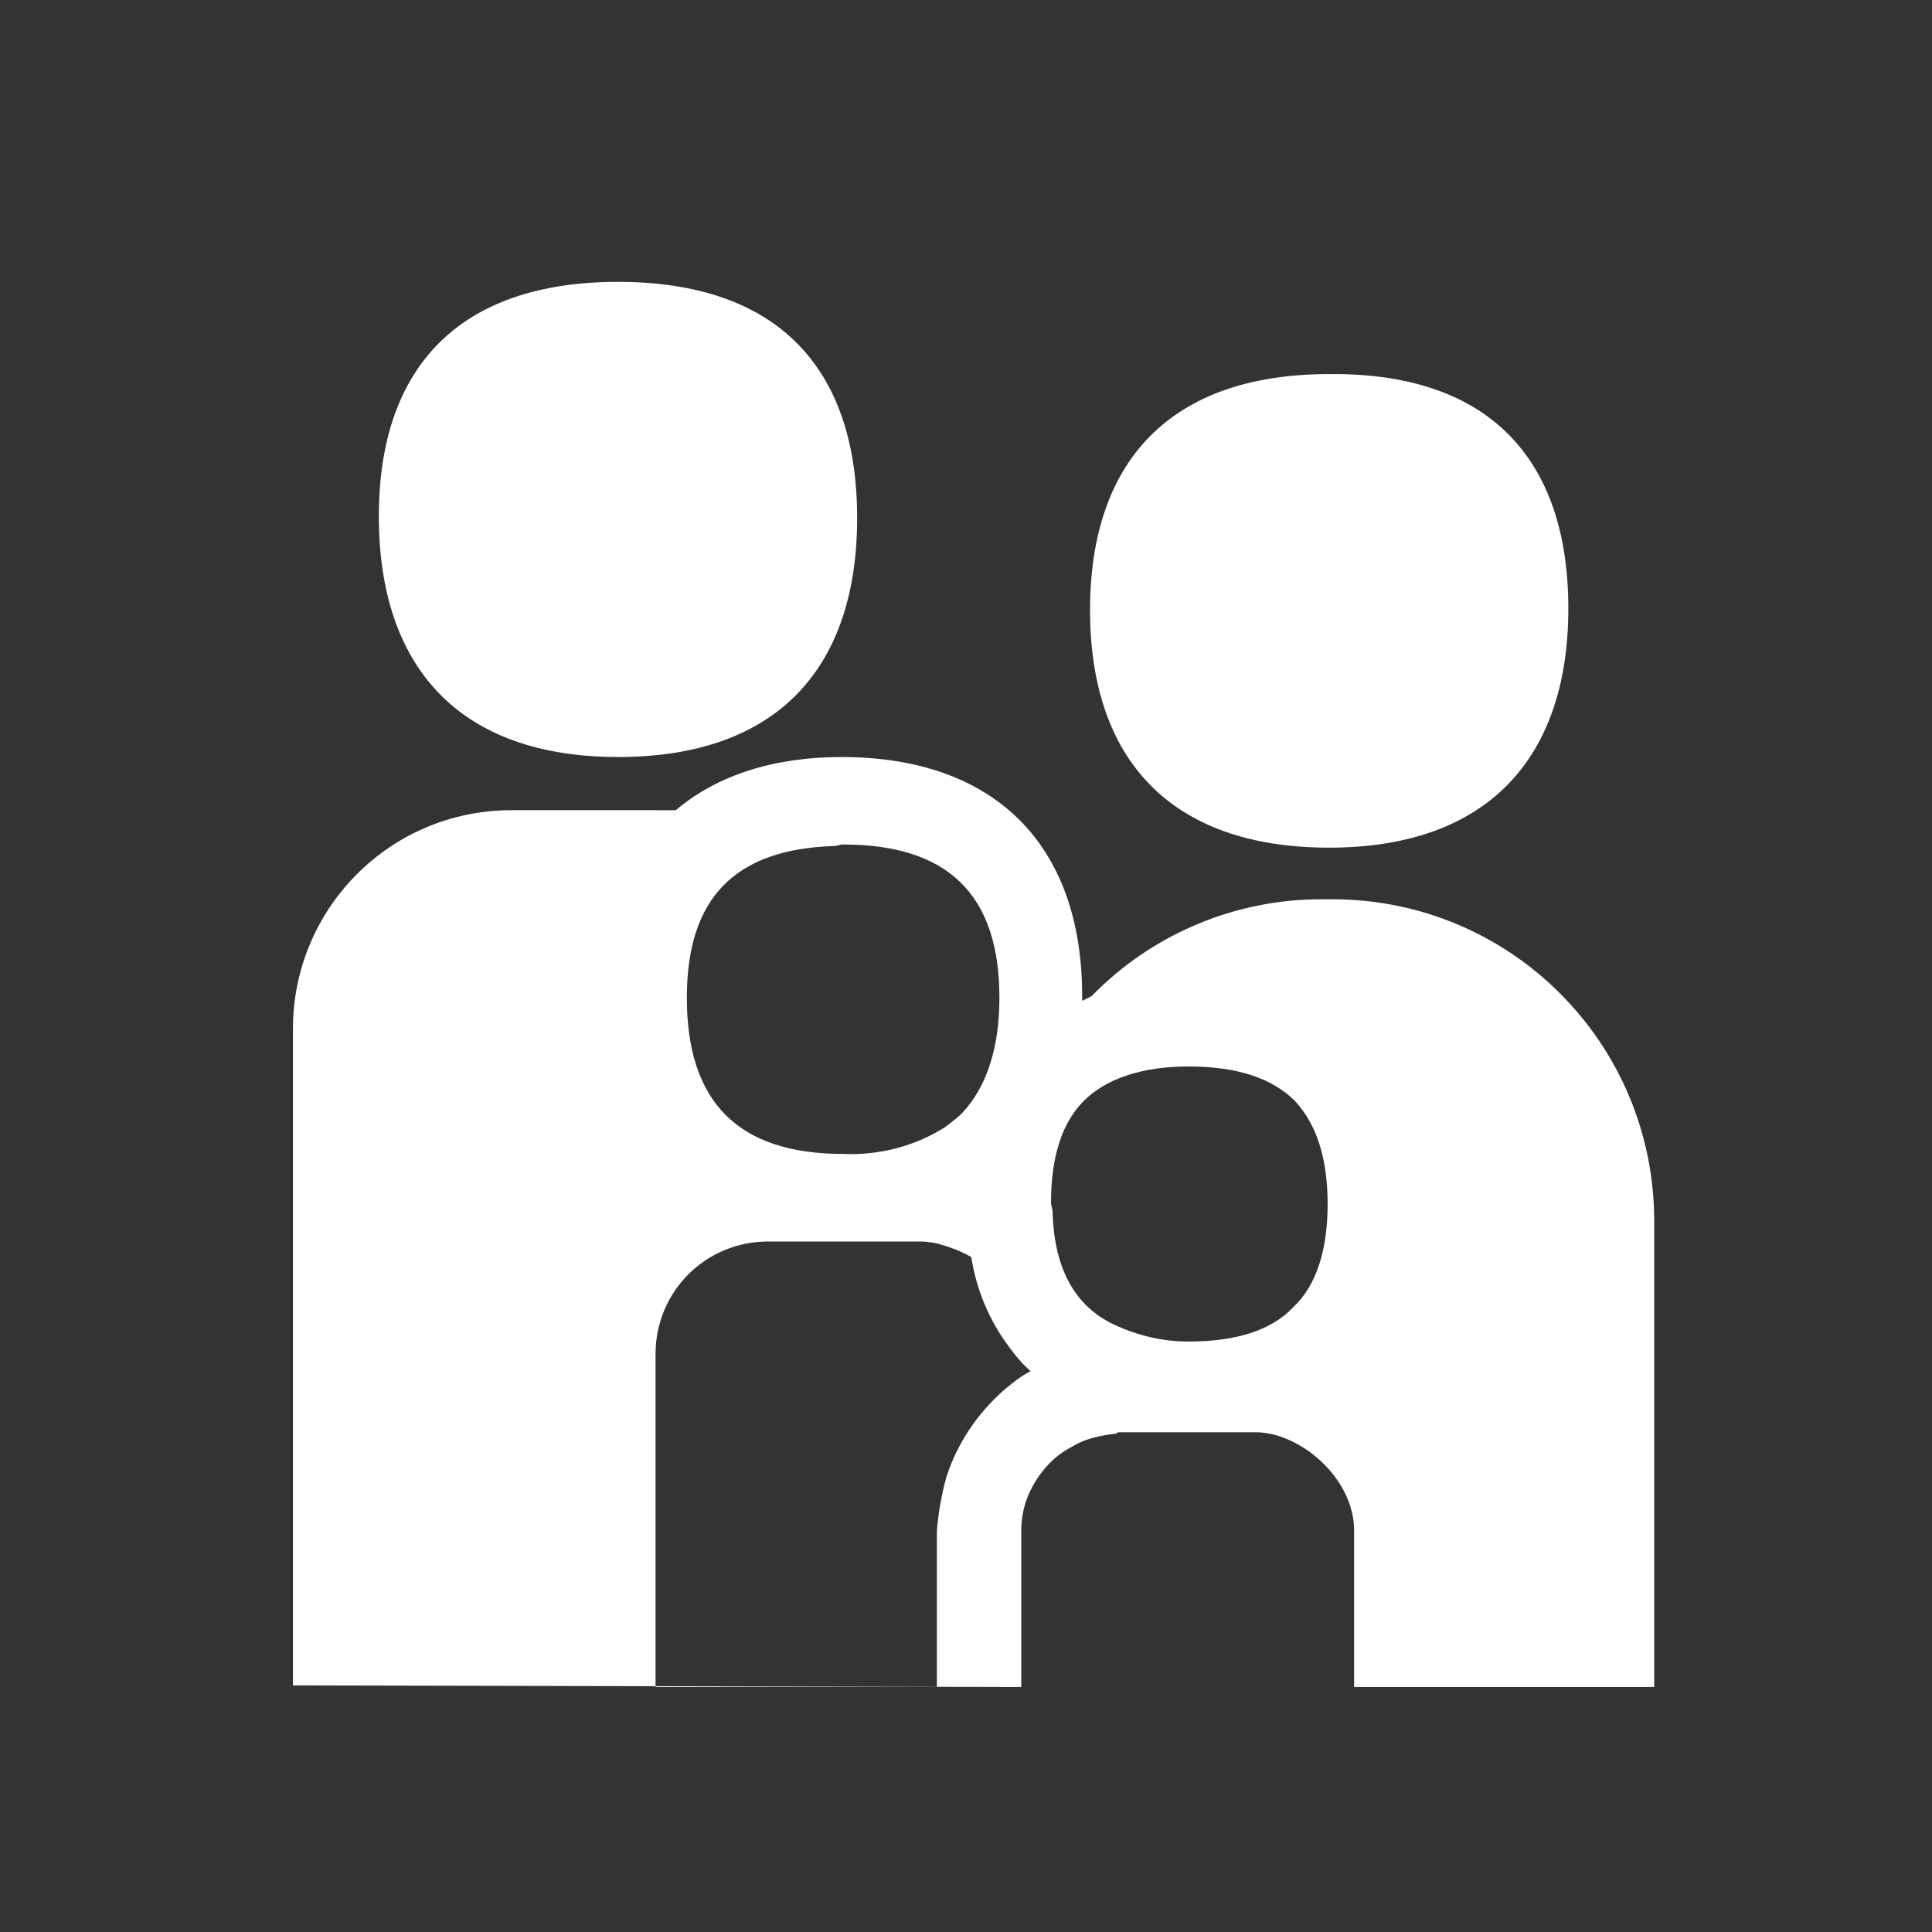 <?xml version="1.0" encoding="UTF-8" standalone="no"?>
<svg
   xmlns:dc="http://purl.org/dc/elements/1.1/"
   xmlns:cc="http://creativecommons.org/ns#"
   xmlns:rdf="http://www.w3.org/1999/02/22-rdf-syntax-ns#"
   xmlns:svg="http://www.w3.org/2000/svg"
   xmlns="http://www.w3.org/2000/svg"
   xmlns:sodipodi="http://sodipodi.sourceforge.net/DTD/sodipodi-0.dtd"
   xmlns:inkscape="http://www.inkscape.org/namespaces/inkscape"
   version="1.1"
   id="Слой_1"
   x="0px"
   y="0px"
   viewBox="0 0 55 55"
   xml:space="preserve"
   sodipodi:docname="family.svg"
   width="55"
   height="55"
   inkscape:version="1.0.1 (0767f8302a, 2020-10-17)"><rect x="0" y="0" width="55" height="55" fill="#333333" stroke="none"/><defs
   id="defs8" /><sodipodi:namedview
   pagecolor="#ffffff"
   bordercolor="#666666"
   borderopacity="1"
   objecttolerance="10"
   gridtolerance="10"
   guidetolerance="10"
   inkscape:pageopacity="0"
   inkscape:pageshadow="2"
   inkscape:window-width="1422"
   inkscape:window-height="773"
   id="namedview6"
   showgrid="false"
   inkscape:zoom="2"
   inkscape:cx="55.257733"
   inkscape:cy="55.792822"
   inkscape:window-x="72"
   inkscape:window-y="27"
   inkscape:window-maximized="0"
   inkscape:current-layer="Слой_1" />
<style
   type="text/css"
   id="style2">
	.st0{fill:#2C4351;}
</style>
<path
   id="family"
   class="st0"
   d="m 29.073,48.025 v -4.449 c 0,-0.4 0.089,-0.801 0.267,-1.157 0.267,-0.534 0.667,-0.979 1.201,-1.246 0.356,-0.222 0.801,-0.311 1.201,-0.356 0.044,0 0.089,-0.044 0.089,-0.044 h 3.915 c 1.246,0 2.803,1.29 2.803,2.803 v 4.449 h 8.543 V 34.766 c 0,-5.072 -4.093,-9.166 -9.166,-9.166 h -0.311 c -2.447,0 -4.805,0.979 -6.541,2.759 -0.089,0.044 -0.178,0.089 -0.267,0.133 0,-0.044 0,-0.089 0,-0.133 0,-4.316 -2.492,-6.808 -6.852,-6.808 v 0 c -1.958,0 -3.56,0.534 -4.716,1.513 H 14.568 c -3.471,0 -6.229,2.803 -6.229,6.229 v 18.687 m 10.323,0.044 v 0 -9.477 c 0,-1.78 1.424,-3.204 3.204,-3.204 h 4.316 c 0.267,0 0.489,0.044 0.756,0.133 0.267,0.089 0.489,0.178 0.712,0.311 0.133,0.845 0.445,1.646 0.934,2.358 0.222,0.311 0.445,0.623 0.756,0.89 -0.267,0.133 -0.489,0.311 -0.756,0.534 -0.756,0.667 -1.335,1.513 -1.646,2.492 -0.133,0.489 -0.222,0.979 -0.267,1.513 v 4.449 m 0.712,-16.329 c -0.133,0.133 -0.311,0.267 -0.489,0.4 -0.845,0.534 -1.869,0.801 -2.892,0.756 v 0 c -2.981,0 -4.449,-1.468 -4.449,-4.449 0,-2.848 1.379,-4.227 4.182,-4.316 0.089,0 0.178,-0.044 0.267,-0.044 v 0 c 2.981,0 4.449,1.424 4.449,4.36 0,1.424 -0.356,2.536 -1.068,3.293 m 10.412,2.581 c 0,1.29 -0.311,2.314 -0.979,2.937 -0.623,0.667 -1.646,0.979 -2.981,0.979 v 0 c -0.756,0 -1.468,-0.178 -2.136,-0.489 -1.112,-0.534 -1.691,-1.602 -1.735,-3.204 0,-0.089 -0.044,-0.178 -0.044,-0.267 0,-1.29 0.311,-2.269 0.934,-2.892 0.623,-0.623 1.646,-0.979 2.981,-0.979 v 0 c 1.335,0 2.358,0.311 3.026,0.979 0.623,0.667 0.934,1.646 0.934,2.937 m 0.044,-10.145 c 4.538,0 6.808,-2.581 6.808,-6.808 0,-4.271 -2.269,-6.719 -6.808,-6.674 -4.538,0 -6.808,2.492 -6.808,6.719 0,4.227 2.269,6.763 6.808,6.763 M 17.593,21.551 c 4.538,0 6.808,-2.536 6.808,-6.808 0,-4.271 -2.269,-6.719 -6.808,-6.719 -4.538,0 -6.808,2.447 -6.808,6.674 0,4.271 2.269,6.852 6.808,6.852"
   style="fill:#ffffff;stroke-width:0.445" />
</svg>

